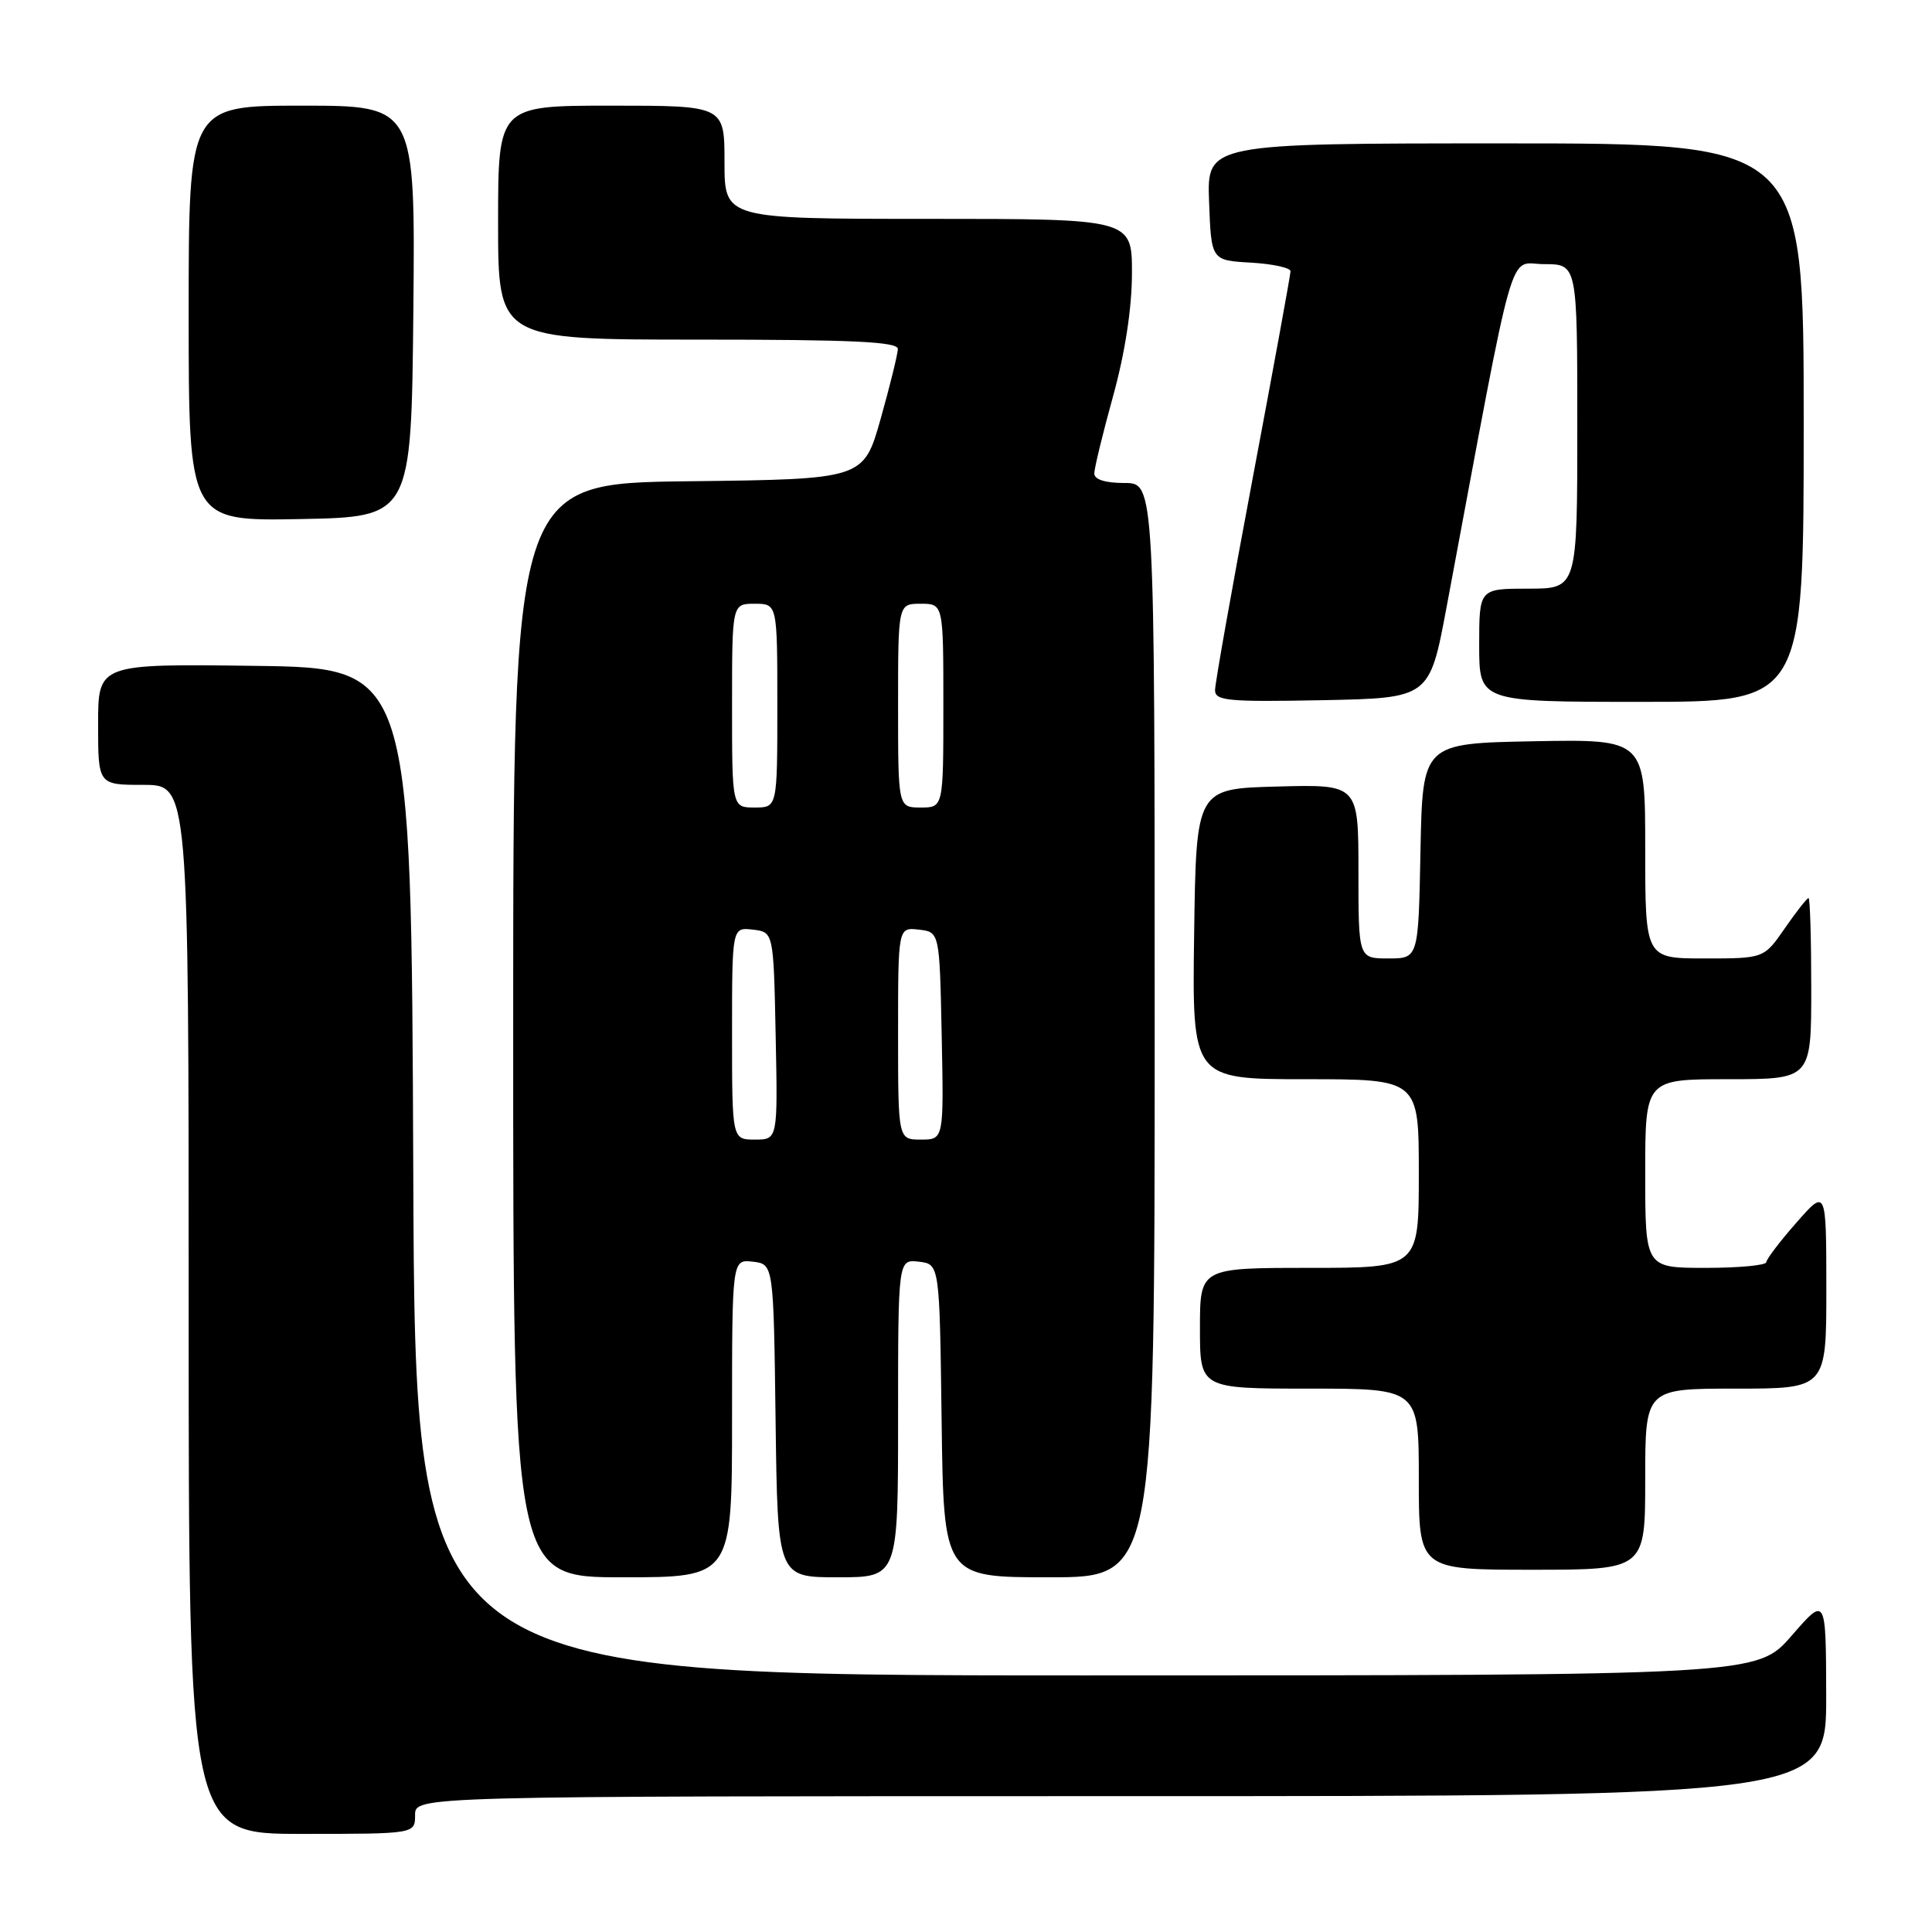 <?xml version="1.0" encoding="UTF-8" standalone="no"?>
<!DOCTYPE svg PUBLIC "-//W3C//DTD SVG 1.1//EN" "http://www.w3.org/Graphics/SVG/1.1/DTD/svg11.dtd" >
<svg xmlns="http://www.w3.org/2000/svg" xmlns:xlink="http://www.w3.org/1999/xlink" version="1.1" viewBox="0 0 256 256">
 <g >
 <path fill="currentColor"
d=" M 55.00 240.50 C 55.00 238.00 55.00 238.00 148.50 238.00 C 242.00 238.00 242.00 238.00 241.98 224.75 C 241.95 211.50 241.95 211.50 237.39 216.75 C 232.82 222.00 232.82 222.00 143.92 222.00 C 55.01 222.00 55.01 222.00 54.76 155.25 C 54.50 88.50 54.50 88.50 33.75 88.23 C 13.00 87.96 13.00 87.96 13.00 95.98 C 13.00 104.00 13.00 104.00 19.00 104.00 C 25.00 104.00 25.00 104.00 25.00 173.50 C 25.00 243.00 25.00 243.00 40.00 243.00 C 55.00 243.00 55.00 243.00 55.00 240.50 Z  M 97.00 187.93 C 97.00 166.87 97.00 166.87 99.75 167.18 C 102.50 167.50 102.50 167.50 102.77 188.25 C 103.04 209.00 103.04 209.00 111.02 209.00 C 119.00 209.00 119.00 209.00 119.00 187.93 C 119.00 166.87 119.00 166.87 121.75 167.18 C 124.50 167.50 124.50 167.50 124.77 188.25 C 125.04 209.00 125.04 209.00 139.02 209.00 C 153.00 209.00 153.00 209.00 153.00 136.50 C 153.00 64.00 153.00 64.00 149.00 64.00 C 146.45 64.00 145.00 63.54 145.00 62.74 C 145.00 62.05 146.12 57.44 147.49 52.49 C 149.07 46.77 149.98 40.86 149.99 36.25 C 150.00 29.00 150.00 29.00 123.00 29.00 C 96.00 29.00 96.00 29.00 96.00 21.50 C 96.00 14.00 96.00 14.00 81.00 14.00 C 66.00 14.00 66.00 14.00 66.00 29.50 C 66.00 45.00 66.00 45.00 92.50 45.00 C 113.05 45.00 118.99 45.28 118.97 46.25 C 118.95 46.94 117.93 51.10 116.69 55.50 C 114.43 63.50 114.43 63.50 91.22 63.77 C 68.00 64.04 68.00 64.04 68.00 136.52 C 68.00 209.00 68.00 209.00 82.50 209.00 C 97.00 209.00 97.00 209.00 97.00 187.93 Z  M 218.00 196.00 C 218.00 184.00 218.00 184.00 230.00 184.00 C 242.00 184.00 242.00 184.00 242.00 170.75 C 241.99 157.50 241.99 157.50 238.04 162.00 C 235.86 164.47 234.07 166.84 234.04 167.25 C 234.02 167.66 230.40 168.00 226.00 168.00 C 218.00 168.00 218.00 168.00 218.00 155.50 C 218.00 143.00 218.00 143.00 229.00 143.00 C 240.00 143.00 240.00 143.00 240.00 131.00 C 240.00 124.40 239.84 119.00 239.64 119.00 C 239.44 119.00 238.02 120.80 236.50 123.00 C 233.73 127.00 233.73 127.00 225.86 127.00 C 218.00 127.00 218.00 127.00 218.00 112.47 C 218.00 97.95 218.00 97.95 203.25 98.22 C 188.50 98.50 188.50 98.50 188.22 112.75 C 187.95 127.00 187.95 127.00 183.97 127.00 C 180.00 127.00 180.00 127.00 180.00 115.47 C 180.00 103.93 180.00 103.93 169.25 104.22 C 158.50 104.50 158.50 104.50 158.23 123.75 C 157.96 143.00 157.96 143.00 172.98 143.00 C 188.00 143.00 188.00 143.00 188.00 155.50 C 188.00 168.00 188.00 168.00 173.50 168.00 C 159.00 168.00 159.00 168.00 159.00 176.00 C 159.00 184.00 159.00 184.00 173.50 184.00 C 188.00 184.00 188.00 184.00 188.00 196.00 C 188.00 208.00 188.00 208.00 203.00 208.00 C 218.00 208.00 218.00 208.00 218.00 196.00 Z  M 191.67 80.50 C 201.02 30.53 199.75 35.00 204.61 35.00 C 209.00 35.00 209.00 35.00 209.00 56.50 C 209.00 78.00 209.00 78.00 202.50 78.00 C 196.00 78.00 196.00 78.00 196.00 85.50 C 196.00 93.00 196.00 93.00 217.50 93.00 C 239.00 93.00 239.00 93.00 239.00 56.00 C 239.00 19.00 239.00 19.00 199.46 19.00 C 159.92 19.00 159.92 19.00 160.21 26.75 C 160.50 34.50 160.50 34.50 165.75 34.80 C 168.64 34.97 171.00 35.48 171.00 35.94 C 171.00 36.40 168.75 48.71 166.00 63.30 C 163.25 77.90 161.00 90.56 161.00 91.45 C 161.00 92.86 162.70 93.02 175.21 92.78 C 189.42 92.50 189.42 92.50 191.67 80.50 Z  M 54.77 41.25 C 55.03 14.00 55.03 14.00 40.02 14.00 C 25.00 14.00 25.00 14.00 25.00 41.53 C 25.00 69.05 25.00 69.05 39.75 68.78 C 54.50 68.50 54.50 68.50 54.77 41.25 Z  M 97.00 136.93 C 97.00 122.87 97.00 122.87 99.75 123.18 C 102.50 123.50 102.50 123.50 102.78 137.25 C 103.06 151.00 103.06 151.00 100.03 151.00 C 97.00 151.00 97.00 151.00 97.00 136.93 Z  M 119.00 136.93 C 119.00 122.87 119.00 122.87 121.75 123.18 C 124.50 123.50 124.50 123.50 124.78 137.25 C 125.06 151.00 125.06 151.00 122.03 151.00 C 119.00 151.00 119.00 151.00 119.00 136.93 Z  M 97.00 93.50 C 97.00 80.00 97.00 80.00 100.00 80.00 C 103.00 80.00 103.00 80.00 103.00 93.50 C 103.00 107.00 103.00 107.00 100.00 107.00 C 97.00 107.00 97.00 107.00 97.00 93.50 Z  M 119.00 93.50 C 119.00 80.00 119.00 80.00 122.00 80.00 C 125.00 80.00 125.00 80.00 125.00 93.50 C 125.00 107.00 125.00 107.00 122.00 107.00 C 119.00 107.00 119.00 107.00 119.00 93.50 Z "/>
</g>
</svg>